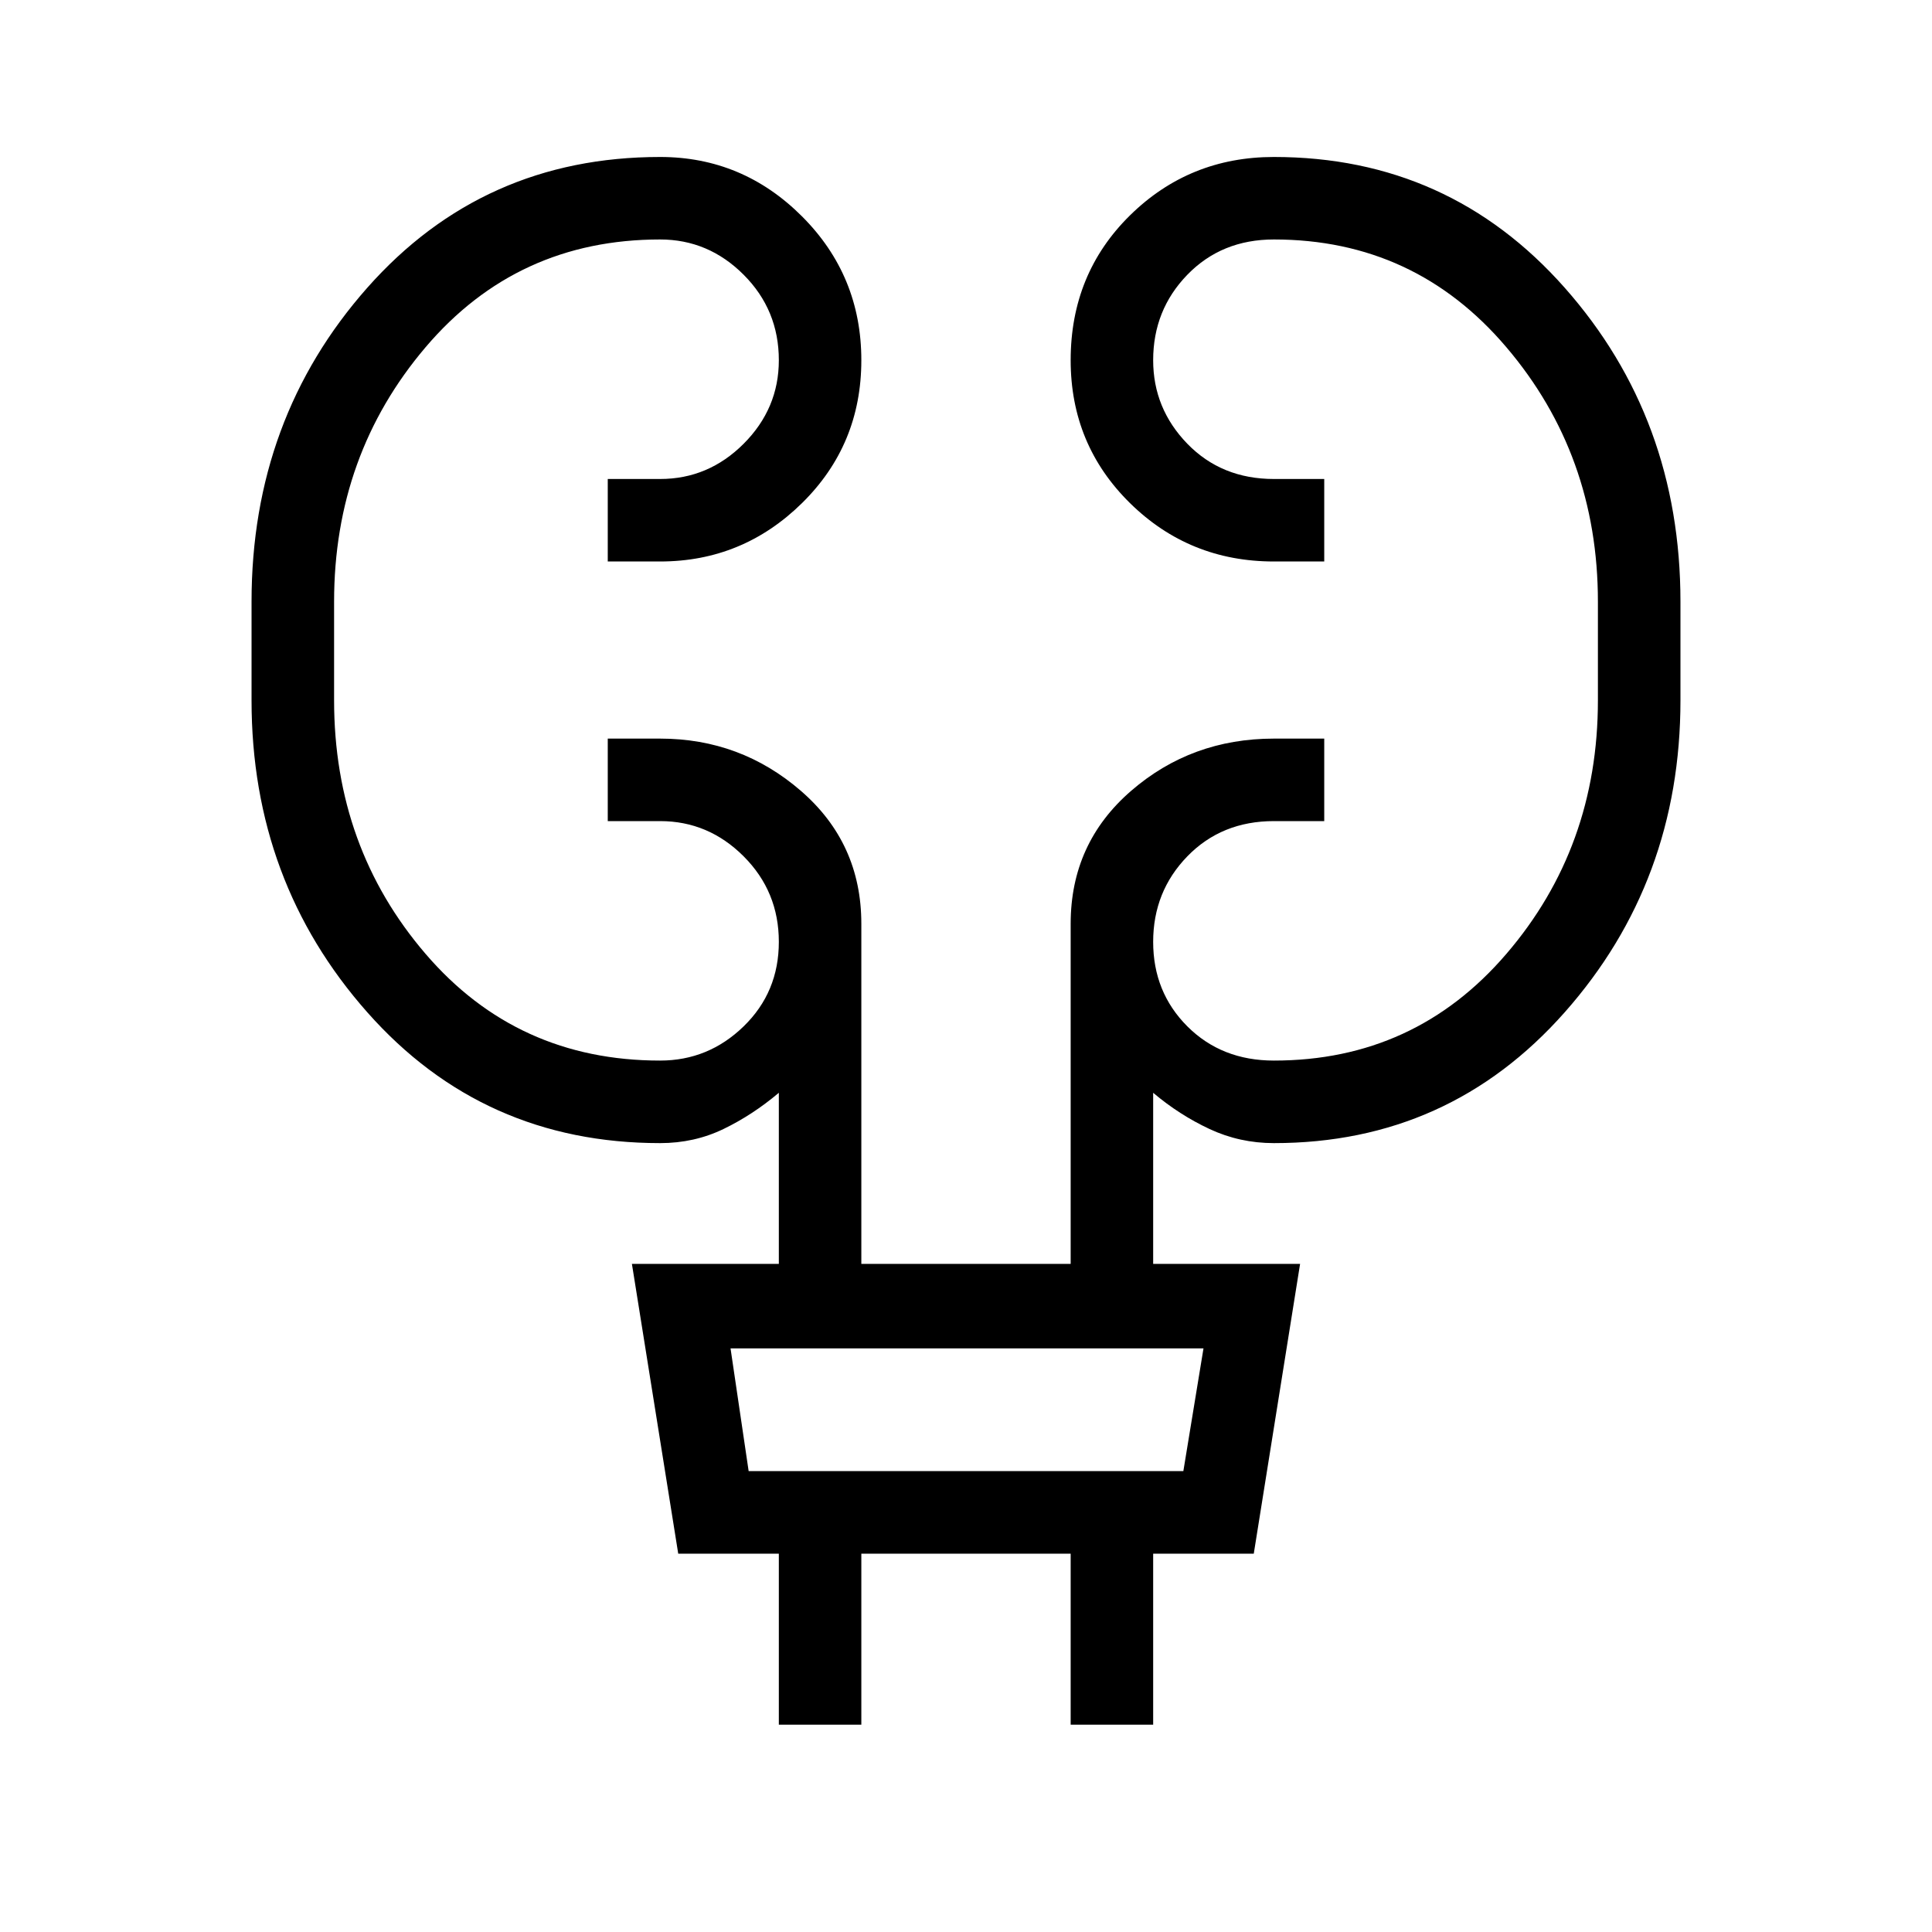 <svg xmlns="http://www.w3.org/2000/svg" height="40" width="40"><path d="M16.125 35.708v-3.541h-2.083l-.959-6h3.042v-3.542q-.542.458-1.146.75-.604.292-1.312.292-3.667 0-6.063-2.709Q5.208 18.25 5.208 14.5v-2.042q0-3.791 2.396-6.5Q10 3.25 13.667 3.25q1.708 0 2.937 1.229 1.229 1.229 1.229 2.979t-1.229 2.959q-1.229 1.208-2.937 1.208h-1.084V9.917h1.084q1 0 1.729-.729.729-.73.729-1.73 0-1.041-.729-1.77-.729-.73-1.729-.73-2.959 0-4.855 2.23-1.895 2.229-1.895 5.27V14.5q0 3.042 1.895 5.25 1.896 2.208 4.855 2.208 1 0 1.729-.708.729-.708.729-1.75t-.729-1.771Q14.667 17 13.667 17h-1.084v-1.708h1.084q1.666 0 2.916 1.083t1.25 2.75v7.042h4.334v-7.042q0-1.667 1.25-2.75t2.958-1.083h1.042V17h-1.042q-1.083 0-1.792.729-.708.729-.708 1.771 0 1.042.708 1.75.709.708 1.792.708 2.917 0 4.812-2.208 1.896-2.208 1.896-5.25v-2.042q0-3.041-1.896-5.27-1.895-2.23-4.812-2.23-1.083 0-1.792.73-.708.729-.708 1.77 0 1 .708 1.73.709.729 1.792.729h1.042v1.708h-1.042q-1.75 0-2.979-1.208-1.229-1.209-1.229-2.959 0-1.791 1.229-3 1.229-1.208 2.979-1.208 3.625 0 6.021 2.708 2.396 2.709 2.396 6.5V14.5q0 3.75-2.396 6.458-2.396 2.709-6.021 2.709-.708 0-1.333-.292t-1.167-.75v3.542h3.042l-.959 6h-2.083v3.541h-1.708v-3.541h-4.334v3.541Zm-.625-5.25h9l.417-2.541h-9.792Zm0 0-.375-2.541.375 2.541Z"/></svg>